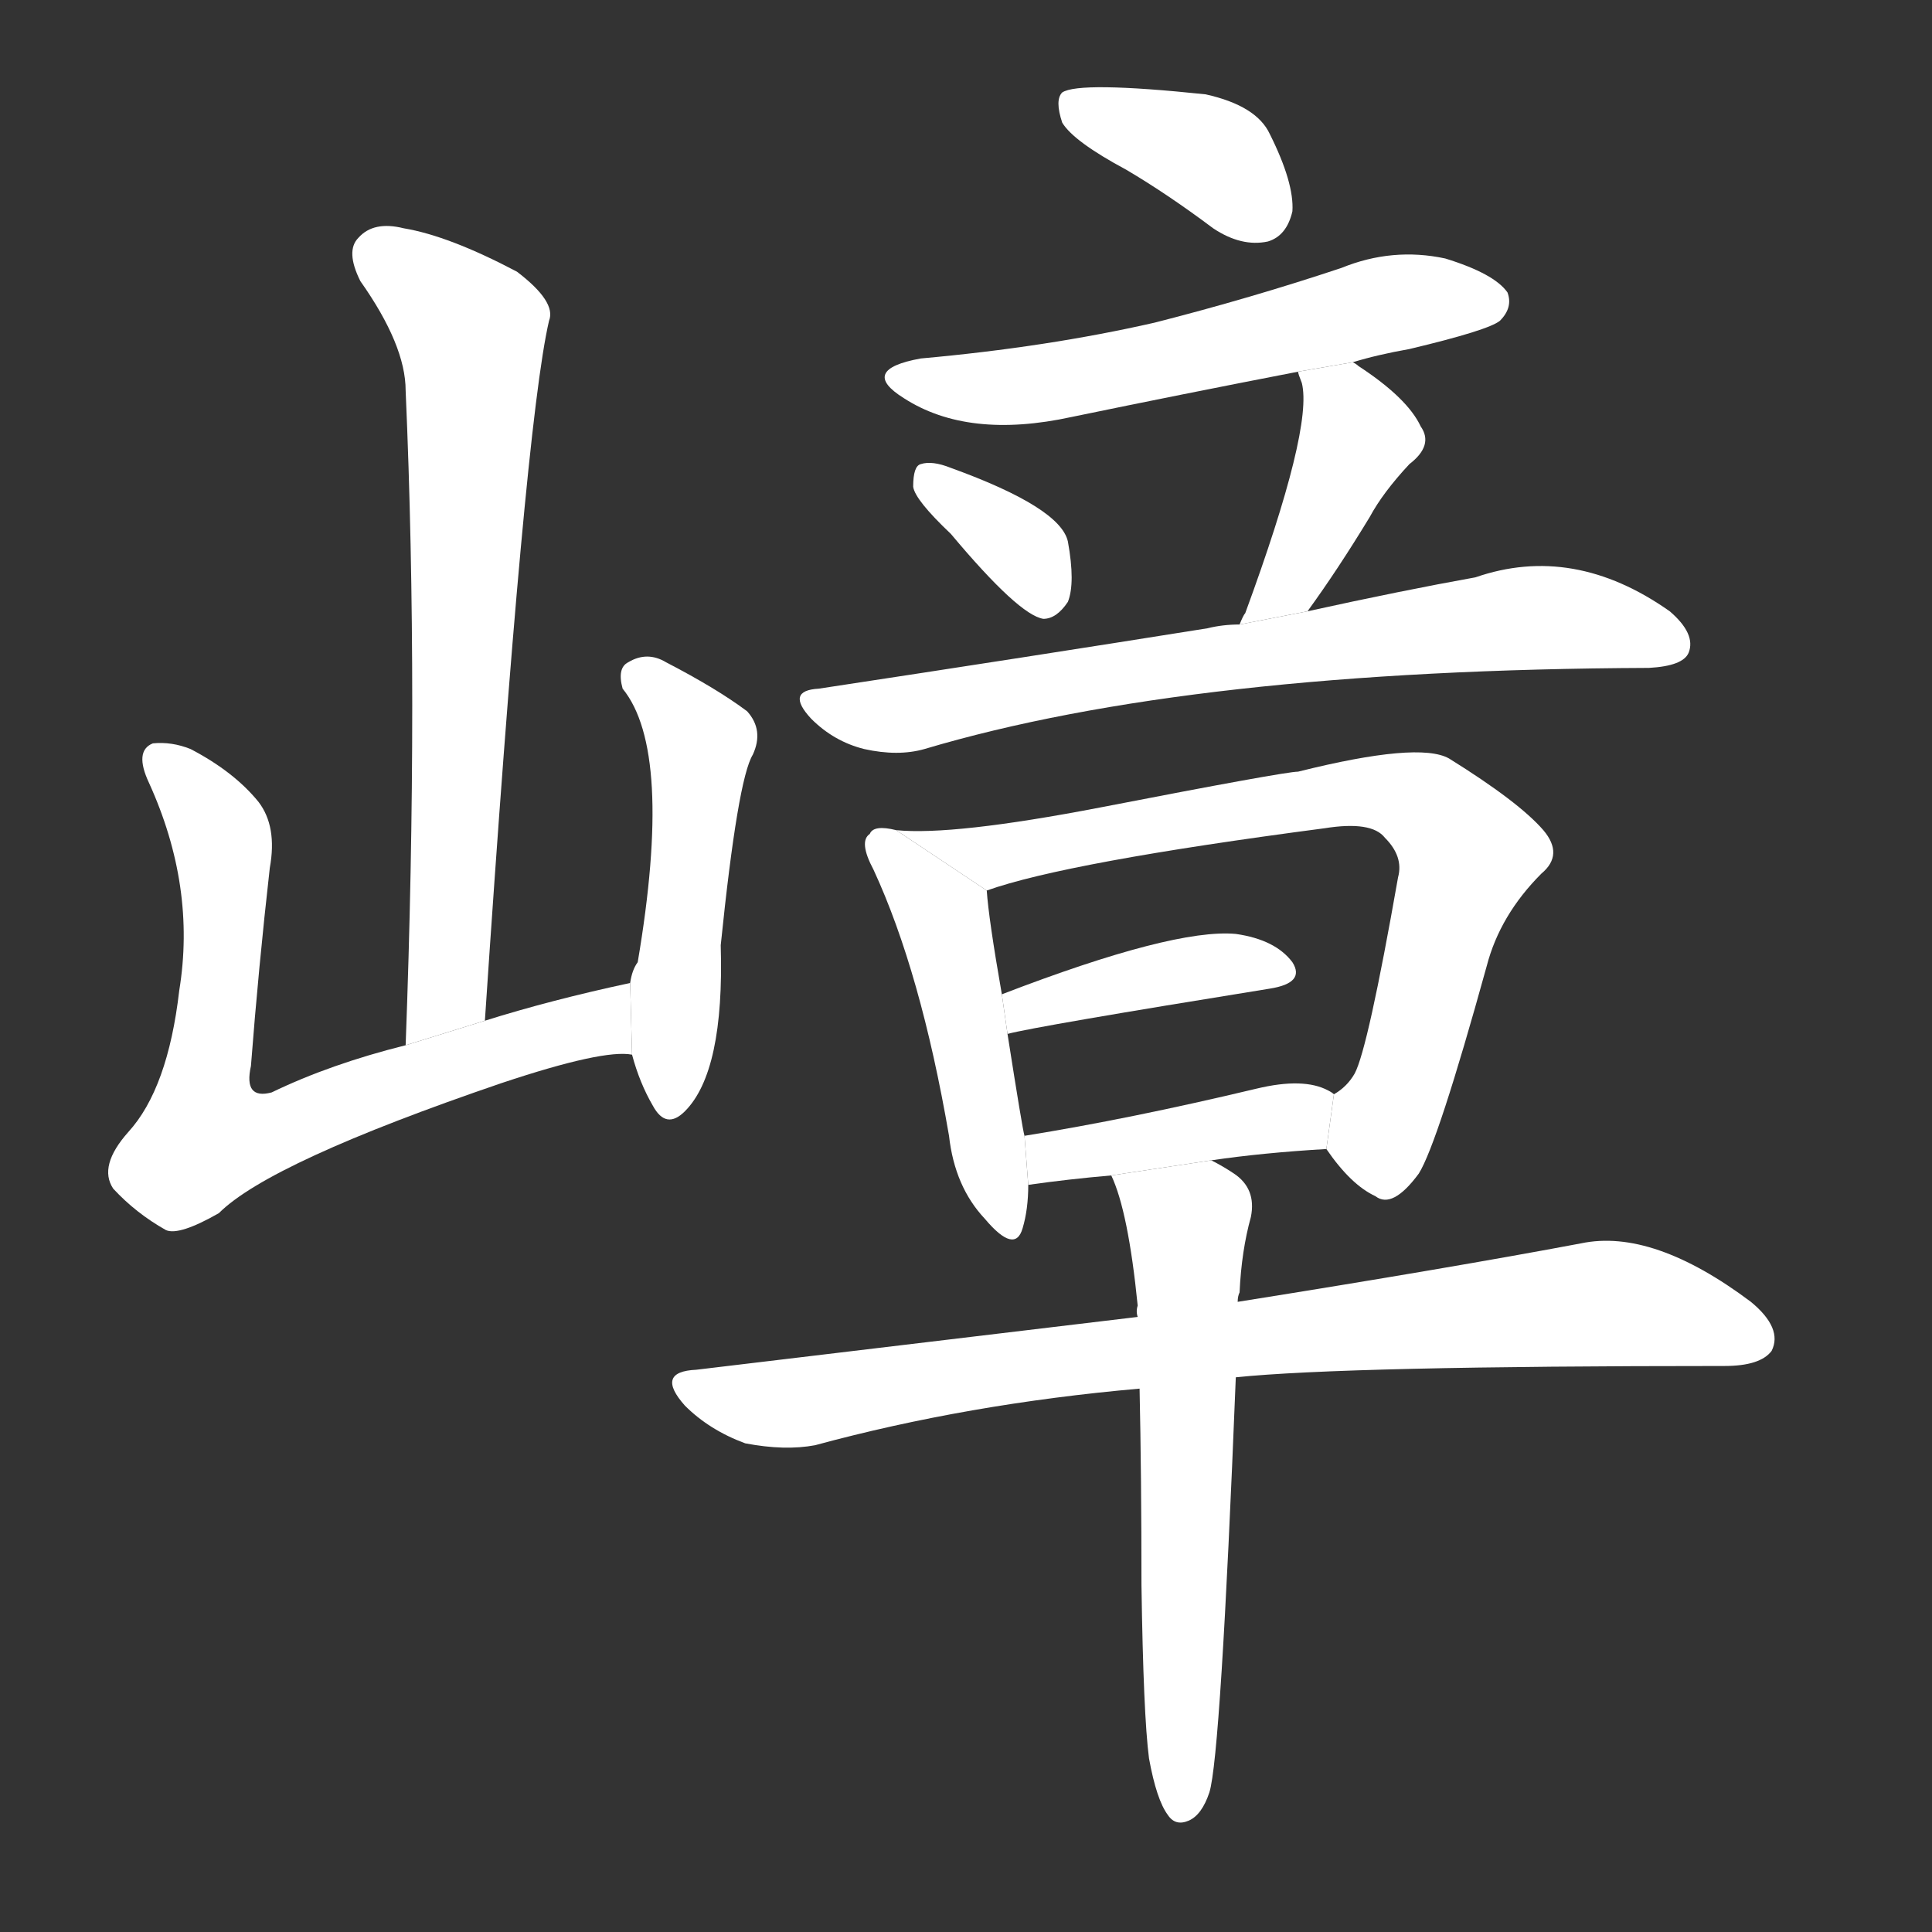 <!-- u5d82_zhang4_cliff_mountain_barrier -->
<!-- 5D82 -->
<!--  -->
<!--  -->
<svg viewBox="0 0 1024 1024">
  <rect x="0" y="0" width="1024" height="1024" fill="#333333" stroke="none"/>
  <g transform="scale(1, -1) translate(0, -900)">
    <path fill="#FFFFFF" d="M 257 359 Q 278 674 291 730 Q 295 740 274 756 Q 238 775 214 779 Q 198 783 190 774 Q 183 767 191 751 Q 215 717 215 693 Q 222 533 215 346 L 257 359 Z"></path>
    <path fill="#FFFFFF" d="M 215 346 Q 175 336 144 321 Q 129 317 133 335 Q 137 387 143 440 Q 147 462 137 475 Q 124 491 101 503 Q 91 507 81 506 Q 71 502 79 485 Q 104 430 95 375 Q 89 323 68 300 Q 52 282 60 270 Q 72 257 88 248 Q 95 245 116 257 Q 143 284 266 326 Q 320 344 335 341 L 334 379 Q 292 370 257 359 L 215 346 Z"></path>
    <path fill="#FFFFFF" d="M 335 341 Q 339 326 346 314 Q 353 301 363 311 Q 384 332 382 399 Q 391 487 399 500 Q 405 513 396 523 Q 380 535 353 549 Q 343 555 333 549 Q 327 546 330 535 Q 357 502 338 390 Q 335 386 334 379 L 335 341 Z"></path>
    <path fill="#FFFFFF" d="M 597 810 Q 619 797 643 779 Q 658 769 672 772 Q 682 775 685 788 Q 686 803 673 829 Q 666 844 639 850 Q 572 857 563 851 Q 559 847 563 835 Q 569 825 597 810 Z"></path>
    <path fill="#FFFFFF" d="M 717 708 Q 730 712 747 715 Q 789 725 795 730 Q 802 737 799 745 Q 792 755 766 763 Q 738 769 711 758 Q 663 742 612 729 Q 555 716 488 710 Q 455 704 479 689 Q 513 667 568 679 Q 626 691 688 703 L 717 708 Z"></path>
    <path fill="#FFFFFF" d="M 504 617 Q 540 574 553 572 Q 560 572 566 581 Q 570 591 566 613 Q 562 631 504 652 Q 494 656 488 654 Q 484 653 484 642 Q 485 635 504 617 Z"></path>
    <path fill="#FFFFFF" d="M 693 576 Q 709 598 726 626 Q 733 639 747 654 Q 760 664 753 674 Q 746 689 720 706 Q 719 707 717 708 L 688 703 Q 688 702 690 697 Q 696 673 660 575 Q 659 574 657 569 L 693 576 Z"></path>
    <path fill="#FFFFFF" d="M 657 569 Q 648 569 640 567 Q 546 552 434 535 Q 416 534 430 519 Q 442 507 458 503 Q 476 499 490 503 Q 631 545 874 546 Q 892 547 895 554 Q 899 564 885 576 Q 834 612 782 594 Q 743 587 693 576 L 657 569 Z"></path>
    <path fill="#FFFFFF" d="M 475 460 Q 463 463 461 458 Q 455 454 463 439 Q 488 385 503 298 Q 506 271 522 254 Q 538 235 542 249 Q 545 259 545 272 L 543 298 Q 542 301 534 352 L 531 373 Q 524 413 523 428 L 475 460 Z"></path>
    <path fill="#FFFFFF" d="M 703 291 Q 716 272 729 266 Q 738 259 752 278 Q 762 294 788 388 Q 795 415 817 437 Q 829 447 818 460 Q 805 475 768 498 Q 752 507 688 491 Q 681 491 583 472 Q 505 457 475 460 L 523 428 Q 565 443 702 461 Q 727 465 734 456 Q 744 446 741 435 Q 725 344 718 331 Q 714 324 707 320 L 703 291 Z"></path>
    <path fill="#FFFFFF" d="M 534 352 Q 549 356 673 376 Q 692 379 685 390 Q 676 402 655 405 Q 622 408 531 373 L 534 352 Z"></path>
    <path fill="#FFFFFF" d="M 642 285 Q 669 289 703 291 L 707 320 Q 706 321 704 322 Q 691 329 666 323 Q 599 307 543 298 L 545 272 Q 566 275 589 277 L 642 285 Z"></path>
    <path fill="#FFFFFF" d="M 655 170 Q 713 176 914 176 Q 933 176 939 184 Q 945 196 928 210 Q 876 249 838 241 Q 769 228 656 210 L 603 202 Q 494 189 369 174 Q 347 173 363 155 Q 376 142 395 135 Q 416 131 432 134 Q 513 156 604 164 L 655 170 Z"></path>
    <path fill="#FFFFFF" d="M 609 -32 Q 613 -54 619 -62 Q 623 -68 630 -65 Q 637 -62 641 -50 Q 647 -31 655 170 L 656 210 Q 656 213 657 215 Q 658 237 663 255 Q 666 270 654 278 Q 648 282 642 285 L 589 277 Q 598 258 603 208 Q 602 205 603 202 L 604 164 Q 605 118 605 60 Q 606 -9 609 -32 Z"></path>
  </g>
</svg>
